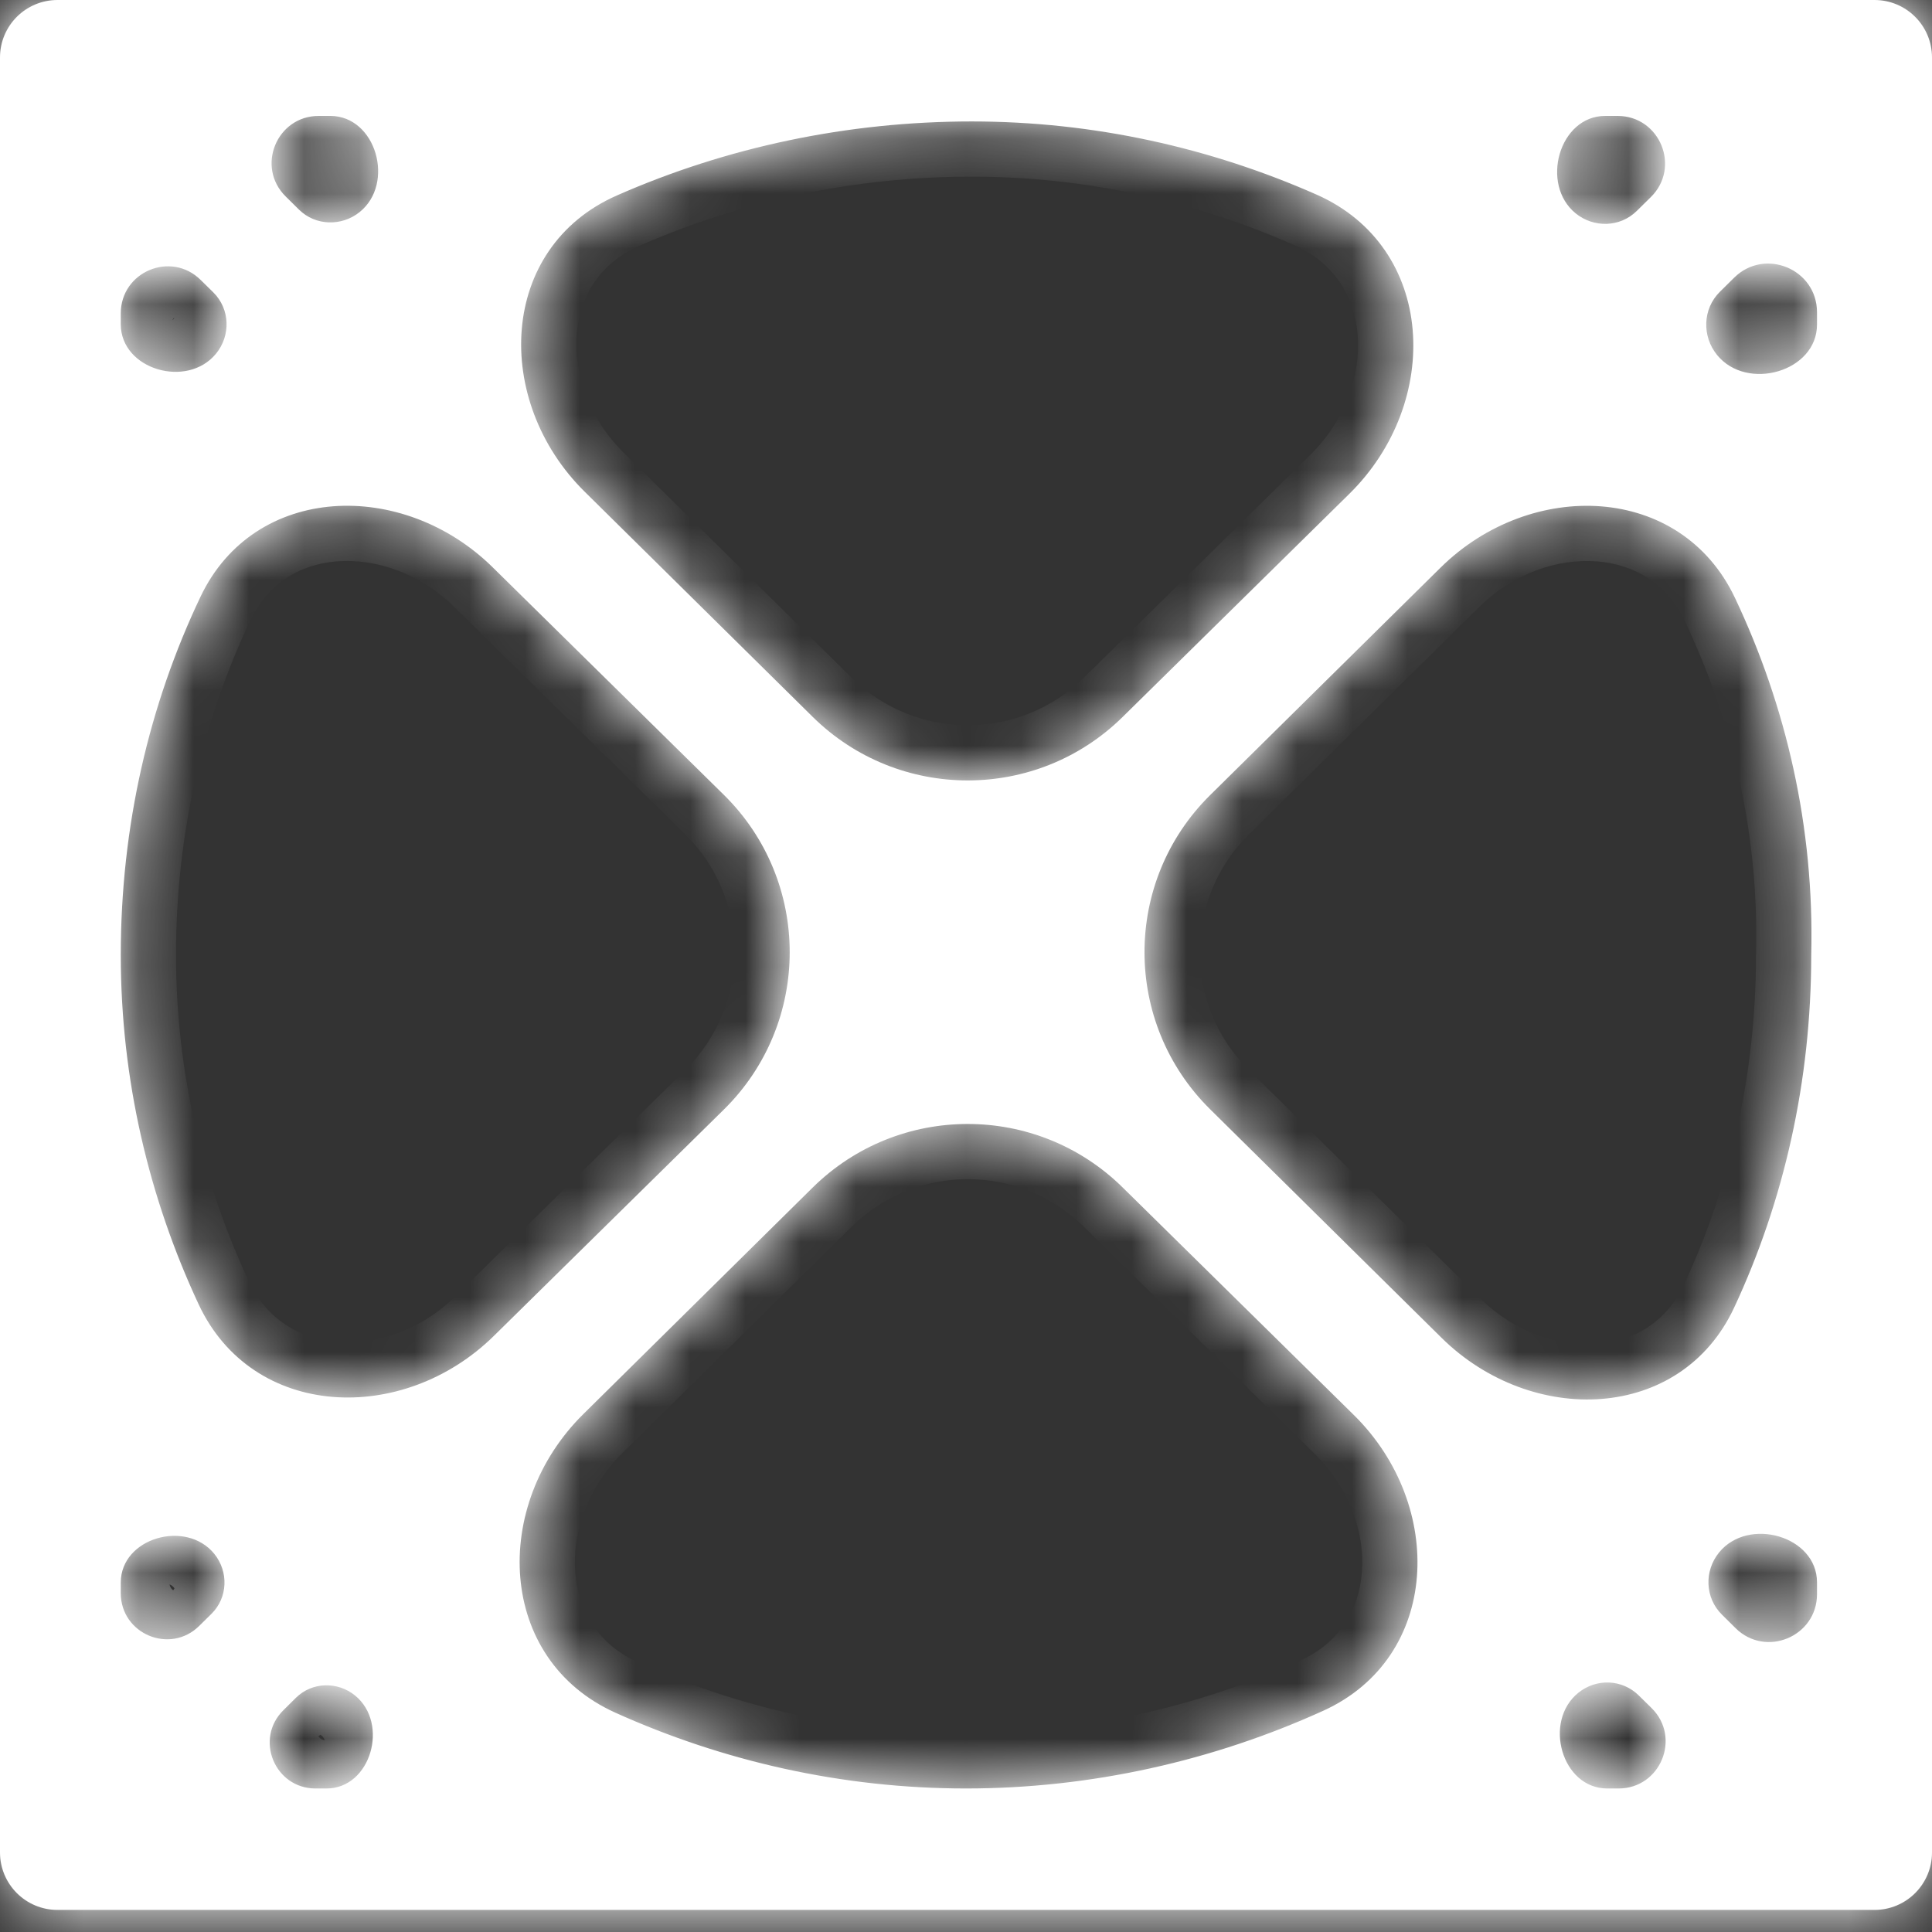 <svg width="35" height="35" viewBox="0 0 35 35" fill="none" xmlns="http://www.w3.org/2000/svg">
<rect x="0" y="0" width="35" height="35" fill="#333333" stroke="none"/>
<mask id="path-1-inside-1" fill="white">
<path fill-rule="evenodd" clip-rule="evenodd" d="M17.5 0H1.042C0.466 0 0 0.466 0 1.042V1.1V17.3V33.5V33.558C0 34.134 0.466 34.6 1.042 34.6H17.5H33.958C34.534 34.6 35 34.134 35 33.558V33.5V17.3V1.1V1.042C35 0.466 34.534 0 33.958 0H17.5ZM6.514 3.843C7.162 3.325 6.814 2.1 5.984 2.1H5.774C5.012 2.1 4.633 3.023 5.175 3.559L5.417 3.798C5.715 4.092 6.188 4.104 6.514 3.843ZM3.912 6.409C4.184 6.078 4.168 5.596 3.864 5.296L3.635 5.071C3.097 4.541 2.188 4.922 2.188 5.677V5.874C2.188 6.696 3.39 7.044 3.912 6.409ZM2.188 17.3C2.188 14.974 2.699 12.77 3.633 10.809C4.612 8.752 7.3 8.678 8.924 10.276L13.113 14.399C14.704 15.966 14.704 18.534 13.113 20.101L8.947 24.201C7.302 25.82 4.575 25.719 3.598 23.628C2.701 21.707 2.188 19.562 2.188 17.3ZM3.882 28.149C3.371 27.521 2.188 27.859 2.188 28.669V28.861C2.188 29.602 3.08 29.975 3.608 29.456L3.83 29.237C4.128 28.944 4.145 28.474 3.882 28.149ZM6.434 30.717C6.116 30.457 5.653 30.469 5.361 30.757L5.134 30.982C4.607 31.502 4.975 32.4 5.716 32.4H5.916C6.718 32.4 7.054 31.225 6.434 30.717ZM28.593 30.666C27.95 31.185 28.291 32.4 29.117 32.4H29.322C30.083 32.4 30.462 31.476 29.919 30.942L29.686 30.713C29.387 30.419 28.919 30.403 28.593 30.666ZM24.524 25.632C26.188 27.269 26.097 30.027 23.972 30.992C21.99 31.893 19.776 32.4 17.5 32.4C15.254 32.4 13.1 31.906 11.15 31.028C9.002 30.061 8.893 27.27 10.569 25.616L14.721 21.515C16.277 19.979 18.779 19.977 20.337 21.511L24.524 25.632ZM31.143 28.124C30.87 28.459 30.886 28.947 31.194 29.25L31.442 29.496C31.989 30.036 32.917 29.648 32.917 28.879V28.666C32.917 27.826 31.674 27.472 31.143 28.124ZM31.108 6.433C31.65 7.095 32.917 6.734 32.917 5.879V5.658C32.917 4.875 31.972 4.481 31.415 5.031L31.158 5.285C30.844 5.595 30.829 6.092 31.108 6.433ZM26.096 10.284C27.73 8.67 30.446 8.754 31.43 10.83C32.357 12.787 32.87 14.982 32.812 17.3C32.812 19.585 32.319 21.752 31.416 23.688C30.448 25.763 27.744 25.844 26.114 24.235L21.923 20.096C20.337 18.53 20.337 15.97 21.923 14.404L26.096 10.284ZM23.85 3.525C26.015 4.481 26.131 7.287 24.444 8.947L20.337 12.989C18.779 14.523 16.277 14.521 14.721 12.985L10.592 8.908C8.923 7.26 9.028 4.486 11.175 3.541C13.158 2.668 15.351 2.2 17.604 2.2C19.81 2.2 21.927 2.676 23.85 3.525ZM29.65 3.823C29.348 4.12 28.872 4.132 28.543 3.864C27.898 3.337 28.246 2.1 29.08 2.1H29.304C30.072 2.1 30.454 3.032 29.906 3.571L29.65 3.823Z"/>
</mask>
<path fill-rule="evenodd" clip-rule="evenodd" d="M17.5 0H1.042C0.466 0 0 0.466 0 1.042V1.1V17.3V33.5V33.558C0 34.134 0.466 34.6 1.042 34.6H17.5H33.958C34.534 34.6 35 34.134 35 33.558V33.5V17.3V1.1V1.042C35 0.466 34.534 0 33.958 0H17.5ZM6.514 3.843C7.162 3.325 6.814 2.1 5.984 2.1H5.774C5.012 2.1 4.633 3.023 5.175 3.559L5.417 3.798C5.715 4.092 6.188 4.104 6.514 3.843ZM3.912 6.409C4.184 6.078 4.168 5.596 3.864 5.296L3.635 5.071C3.097 4.541 2.188 4.922 2.188 5.677V5.874C2.188 6.696 3.39 7.044 3.912 6.409ZM2.188 17.3C2.188 14.974 2.699 12.77 3.633 10.809C4.612 8.752 7.3 8.678 8.924 10.276L13.113 14.399C14.704 15.966 14.704 18.534 13.113 20.101L8.947 24.201C7.302 25.82 4.575 25.719 3.598 23.628C2.701 21.707 2.188 19.562 2.188 17.3ZM3.882 28.149C3.371 27.521 2.188 27.859 2.188 28.669V28.861C2.188 29.602 3.08 29.975 3.608 29.456L3.83 29.237C4.128 28.944 4.145 28.474 3.882 28.149ZM6.434 30.717C6.116 30.457 5.653 30.469 5.361 30.757L5.134 30.982C4.607 31.502 4.975 32.4 5.716 32.4H5.916C6.718 32.4 7.054 31.225 6.434 30.717ZM28.593 30.666C27.95 31.185 28.291 32.4 29.117 32.4H29.322C30.083 32.4 30.462 31.476 29.919 30.942L29.686 30.713C29.387 30.419 28.919 30.403 28.593 30.666ZM24.524 25.632C26.188 27.269 26.097 30.027 23.972 30.992C21.99 31.893 19.776 32.4 17.5 32.4C15.254 32.4 13.1 31.906 11.15 31.028C9.002 30.061 8.893 27.27 10.569 25.616L14.721 21.515C16.277 19.979 18.779 19.977 20.337 21.511L24.524 25.632ZM31.143 28.124C30.87 28.459 30.886 28.947 31.194 29.25L31.442 29.496C31.989 30.036 32.917 29.648 32.917 28.879V28.666C32.917 27.826 31.674 27.472 31.143 28.124ZM31.108 6.433C31.65 7.095 32.917 6.734 32.917 5.879V5.658C32.917 4.875 31.972 4.481 31.415 5.031L31.158 5.285C30.844 5.595 30.829 6.092 31.108 6.433ZM26.096 10.284C27.73 8.67 30.446 8.754 31.43 10.83C32.357 12.787 32.87 14.982 32.812 17.3C32.812 19.585 32.319 21.752 31.416 23.688C30.448 25.763 27.744 25.844 26.114 24.235L21.923 20.096C20.337 18.53 20.337 15.97 21.923 14.404L26.096 10.284ZM23.85 3.525C26.015 4.481 26.131 7.287 24.444 8.947L20.337 12.989C18.779 14.523 16.277 14.521 14.721 12.985L10.592 8.908C8.923 7.26 9.028 4.486 11.175 3.541C13.158 2.668 15.351 2.2 17.604 2.2C19.81 2.2 21.927 2.676 23.85 3.525ZM29.65 3.823C29.348 4.12 28.872 4.132 28.543 3.864C27.898 3.337 28.246 2.1 29.08 2.1H29.304C30.072 2.1 30.454 3.032 29.906 3.571L29.65 3.823Z" fill="white"/>
<path d="M32.812 17.3L31.813 17.275L31.812 17.288V17.3H32.812ZM29.906 3.571L29.204 2.858L29.906 3.571ZM11.175 3.541L10.772 2.626L11.175 3.541ZM24.444 8.947L23.743 8.234L24.444 8.947ZM21.923 14.404L21.221 13.692L21.923 14.404ZM31.158 5.285L30.455 4.574L31.158 5.285ZM31.415 5.031L32.118 5.743L31.415 5.031ZM31.442 29.496L32.145 28.784L31.442 29.496ZM31.194 29.25L30.491 29.962L31.194 29.25ZM14.721 21.515L14.018 20.804L14.721 21.515ZM23.972 30.992L23.558 30.082L23.972 30.992ZM29.686 30.713L30.388 30L29.686 30.713ZM29.919 30.942L29.217 31.654L29.919 30.942ZM5.361 30.757L6.064 31.469L5.361 30.757ZM3.83 29.237L3.129 28.525L3.83 29.237ZM3.608 29.456L4.31 30.169L3.608 29.456ZM3.633 10.809L2.73 10.379L3.633 10.809ZM3.635 5.071L2.934 5.783L3.635 5.071ZM3.864 5.296L4.565 4.583L3.864 5.296ZM5.175 3.559L4.472 4.27L5.175 3.559ZM5.134 30.982L4.431 30.27L5.134 30.982ZM1.042 1H17.5V-1H1.042V1ZM1 1.1V1.042H-1V1.1H1ZM1 17.3V1.1H-1V17.3H1ZM1 33.5V17.3H-1V33.5H1ZM1 33.558V33.5H-1V33.558H1ZM17.5 33.6H1.042V35.6H17.5V33.6ZM33.958 33.6H17.5V35.6H33.958V33.6ZM34 33.5V33.558H36V33.5H34ZM34 17.3V33.5H36V17.3H34ZM34 1.1V17.3H36V1.1H34ZM34 1.042V1.1H36V1.042H34ZM17.5 1H33.958V-1H17.5V1ZM5.984 1.1H5.774V3.1H5.984V1.1ZM4.472 4.27L4.715 4.51L6.12 3.086L5.878 2.847L4.472 4.27ZM4.565 4.583L4.337 4.358L2.934 5.783L3.162 6.009L4.565 4.583ZM1.188 5.677V5.874H3.188V5.677H1.188ZM2.73 10.379C1.731 12.476 1.188 14.826 1.188 17.3H3.188C3.188 15.121 3.666 13.065 4.536 11.238L2.73 10.379ZM13.814 13.687L9.625 9.564L8.222 10.989L12.411 15.112L13.814 13.687ZM9.648 24.913L13.814 20.813L12.411 19.388L8.245 23.488L9.648 24.913ZM1.188 17.3C1.188 19.714 1.736 22.004 2.692 24.051L4.504 23.204C3.666 21.411 3.188 19.409 3.188 17.3H1.188ZM1.188 28.669V28.861H3.188V28.669H1.188ZM4.31 30.169L4.532 29.95L3.129 28.525L2.907 28.743L4.31 30.169ZM5.836 31.694L6.064 31.469L4.659 30.046L4.431 30.27L5.836 31.694ZM5.916 31.4H5.716V33.4H5.916V31.4ZM29.322 31.4H29.117V33.4H29.322V31.4ZM28.985 31.425L29.217 31.654L30.62 30.229L30.388 30L28.985 31.425ZM17.5 33.4C19.924 33.4 22.278 32.86 24.385 31.903L23.558 30.082C21.701 30.925 19.628 31.4 17.5 31.4V33.4ZM10.739 31.94C12.813 32.874 15.107 33.4 17.5 33.4V31.4C15.402 31.4 13.387 30.939 11.56 30.116L10.739 31.94ZM11.271 26.327L15.424 22.227L14.018 20.804L9.866 24.904L11.271 26.327ZM19.636 22.224L23.823 26.344L25.226 24.919L21.039 20.798L19.636 22.224ZM30.491 29.962L30.74 30.207L32.145 28.784L31.896 28.539L30.491 29.962ZM33.917 28.879V28.666H31.917V28.879H33.917ZM33.917 5.879V5.658H31.917V5.879H33.917ZM30.713 4.319L30.455 4.574L31.86 5.997L32.118 5.743L30.713 4.319ZM33.812 17.325C33.874 14.842 33.323 12.492 32.334 10.402L30.526 11.258C31.39 13.082 31.866 15.123 31.813 17.275L33.812 17.325ZM32.322 24.111C33.288 22.042 33.812 19.73 33.812 17.3H31.812C31.812 19.44 31.351 21.463 30.51 23.265L32.322 24.111ZM21.221 20.808L25.412 24.947L26.817 23.523L22.626 19.385L21.221 20.808ZM25.393 9.572L21.221 13.692L22.626 15.115L26.798 10.995L25.393 9.572ZM21.039 13.702L25.146 9.659L23.743 8.234L19.636 12.277L21.039 13.702ZM9.889 9.619L14.018 13.696L15.424 12.273L11.294 8.196L9.889 9.619ZM17.604 1.2C15.213 1.2 12.883 1.697 10.772 2.626L11.577 4.456C13.433 3.639 15.489 3.2 17.604 3.2V1.2ZM24.254 2.61C22.209 1.708 19.954 1.2 17.604 1.2V3.2C19.665 3.2 21.645 3.645 23.446 4.44L24.254 2.61ZM29.304 1.1H29.08V3.1H29.304V1.1ZM30.352 4.535L30.608 4.284L29.204 2.858L28.949 3.11L30.352 4.535ZM29.304 3.1C29.286 3.1 29.253 3.093 29.221 3.07C29.194 3.051 29.18 3.029 29.173 3.012C29.166 2.995 29.161 2.97 29.167 2.937C29.174 2.899 29.192 2.87 29.204 2.858L30.608 4.284C31.793 3.117 30.967 1.1 29.304 1.1V3.1ZM27.911 4.639C28.616 5.214 29.67 5.207 30.352 4.535L28.949 3.11C29.027 3.033 29.127 3.049 29.175 3.089L27.911 4.639ZM11.294 8.196C10.664 7.573 10.389 6.756 10.449 6.045C10.507 5.358 10.869 4.768 11.577 4.456L10.772 2.626C9.333 3.259 8.57 4.528 8.456 5.876C8.344 7.2 8.851 8.594 9.889 9.619L11.294 8.196ZM25.146 9.659C26.195 8.627 26.703 7.22 26.587 5.886C26.47 4.528 25.7 3.249 24.254 2.61L23.446 4.44C24.164 4.757 24.535 5.359 24.595 6.058C24.657 6.78 24.38 7.607 23.743 8.234L25.146 9.659ZM22.626 19.385C21.436 18.21 21.436 16.29 22.626 15.115L21.221 13.692C19.238 15.65 19.238 18.85 21.221 20.808L22.626 19.385ZM30.51 23.265C30.193 23.945 29.612 24.293 28.935 24.346C28.235 24.401 27.433 24.132 26.817 23.523L25.412 24.947C26.425 25.947 27.79 26.442 29.091 26.34C30.416 26.236 31.672 25.506 32.322 24.111L30.51 23.265ZM32.334 10.402C31.674 9.01 30.413 8.28 29.085 8.176C27.779 8.074 26.41 8.568 25.393 9.572L26.798 10.995C27.416 10.385 28.222 10.115 28.929 10.17C29.613 10.224 30.202 10.575 30.526 11.258L32.334 10.402ZM30.455 4.574C29.758 5.262 29.743 6.345 30.334 7.067L31.882 5.799C31.915 5.84 31.931 5.927 31.86 5.997L30.455 4.574ZM33.917 5.658C33.917 3.988 31.901 3.145 30.713 4.319L32.118 5.743C32.109 5.751 32.085 5.767 32.051 5.773C32.023 5.778 32.002 5.773 31.989 5.767C31.976 5.762 31.958 5.751 31.942 5.727C31.922 5.7 31.917 5.671 31.917 5.658H33.917ZM31.917 5.879C31.917 5.86 31.921 5.835 31.931 5.808C31.941 5.783 31.953 5.766 31.961 5.757C31.969 5.748 31.971 5.748 31.965 5.752C31.959 5.756 31.947 5.761 31.93 5.766C31.914 5.771 31.896 5.774 31.88 5.775C31.864 5.775 31.853 5.774 31.848 5.773C31.844 5.771 31.847 5.772 31.855 5.776C31.864 5.782 31.874 5.79 31.882 5.799L30.334 7.067C30.925 7.788 31.837 7.881 32.501 7.683C33.169 7.485 33.917 6.88 33.917 5.879H31.917ZM33.917 28.666C33.917 27.673 33.175 27.073 32.513 26.877C31.856 26.682 30.951 26.776 30.367 27.493L31.918 28.756C31.909 28.767 31.898 28.776 31.888 28.782C31.878 28.788 31.873 28.789 31.875 28.788C31.878 28.788 31.887 28.786 31.901 28.787C31.914 28.787 31.93 28.79 31.944 28.794C31.959 28.799 31.969 28.803 31.973 28.806C31.978 28.809 31.974 28.807 31.965 28.798C31.956 28.787 31.942 28.769 31.932 28.742C31.921 28.714 31.917 28.687 31.917 28.666H33.917ZM30.74 30.207C31.919 31.371 33.917 30.536 33.917 28.879H31.917C31.917 28.864 31.924 28.832 31.945 28.802C31.963 28.776 31.983 28.762 31.999 28.756C32.015 28.749 32.038 28.744 32.07 28.749C32.106 28.756 32.133 28.773 32.145 28.784L30.74 30.207ZM31.896 28.539C31.972 28.613 31.956 28.709 31.918 28.756L30.367 27.493C29.784 28.209 29.801 29.28 30.491 29.962L31.896 28.539ZM15.424 22.227C16.591 21.074 18.467 21.073 19.636 22.224L21.039 20.798C19.091 18.881 15.964 18.883 14.018 20.804L15.424 22.227ZM11.56 30.116C10.848 29.796 10.48 29.194 10.422 28.496C10.361 27.775 10.638 26.953 11.271 26.327L9.866 24.904C8.824 25.933 8.317 27.333 8.429 28.664C8.543 30.017 9.304 31.294 10.739 31.94L11.56 30.116ZM24.385 31.903C25.809 31.256 26.559 29.987 26.666 28.643C26.77 27.323 26.26 25.938 25.226 24.919L23.823 26.344C24.452 26.964 24.728 27.776 24.672 28.485C24.618 29.171 24.26 29.763 23.558 30.082L24.385 31.903ZM30.388 30C29.715 29.338 28.674 29.315 27.965 29.887L29.221 31.444C29.164 31.49 29.059 31.499 28.985 31.425L30.388 30ZM29.322 33.4C30.978 33.4 31.801 31.391 30.62 30.229L29.217 31.654C29.204 31.641 29.184 31.611 29.177 31.571C29.171 31.537 29.177 31.511 29.184 31.492C29.192 31.474 29.206 31.451 29.235 31.431C29.268 31.408 29.303 31.4 29.322 31.4V33.4ZM5.916 33.4C6.885 33.4 7.473 32.682 7.666 32.035C7.858 31.394 7.765 30.514 7.067 29.943L5.8 31.491C5.786 31.48 5.774 31.465 5.766 31.451C5.758 31.438 5.755 31.428 5.754 31.426C5.754 31.424 5.757 31.44 5.75 31.463C5.743 31.486 5.738 31.479 5.763 31.457C5.777 31.445 5.799 31.429 5.83 31.417C5.861 31.405 5.892 31.4 5.916 31.4V33.4ZM6.064 31.469C5.976 31.556 5.86 31.54 5.8 31.491L7.067 29.943C6.372 29.374 5.331 29.382 4.659 30.046L6.064 31.469ZM4.532 29.95C5.211 29.281 5.233 28.227 4.658 27.519L3.106 28.78C3.057 28.72 3.044 28.608 3.129 28.525L4.532 29.95ZM1.188 28.861C1.188 30.489 3.15 31.31 4.31 30.169L2.907 28.743C2.923 28.727 2.956 28.707 2.998 28.7C3.035 28.694 3.065 28.7 3.086 28.709C3.107 28.717 3.132 28.735 3.154 28.765C3.179 28.8 3.188 28.838 3.188 28.861H1.188ZM3.188 28.669C3.188 28.692 3.183 28.721 3.171 28.752C3.159 28.782 3.144 28.803 3.132 28.817C3.111 28.841 3.105 28.835 3.129 28.828C3.152 28.821 3.168 28.824 3.167 28.824C3.165 28.823 3.156 28.821 3.143 28.813C3.13 28.805 3.116 28.793 3.106 28.78L4.658 27.519C4.087 26.816 3.204 26.719 2.558 26.912C1.907 27.105 1.188 27.697 1.188 28.669H3.188ZM12.411 15.112C13.605 16.287 13.605 18.213 12.411 19.388L13.814 20.813C15.804 18.855 15.804 15.645 13.814 13.687L12.411 15.112ZM4.536 11.238C4.857 10.564 5.437 10.22 6.112 10.169C6.811 10.116 7.608 10.385 8.222 10.989L9.625 9.564C8.616 8.57 7.257 8.076 5.961 8.175C4.641 8.275 3.388 8.996 2.73 10.379L4.536 11.238ZM4.337 4.358C3.167 3.206 1.188 4.035 1.188 5.677H3.188C3.188 5.696 3.18 5.731 3.157 5.764C3.137 5.792 3.114 5.807 3.096 5.815C3.077 5.822 3.051 5.828 3.017 5.822C2.978 5.816 2.947 5.797 2.934 5.783L4.337 4.358ZM3.162 6.009C3.082 5.929 3.097 5.825 3.14 5.773L4.685 7.044C5.27 6.332 5.255 5.262 4.565 4.583L3.162 6.009ZM4.715 4.51C5.392 5.179 6.438 5.185 7.139 4.624L5.89 3.062C5.938 3.024 6.037 3.005 6.12 3.086L4.715 4.51ZM36 1.042C36 -0.086 35.086 -1 33.958 -1V1C33.981 1 34 1.019 34 1.042H36ZM1.188 5.874C1.188 6.85 1.909 7.447 2.565 7.645C3.216 7.842 4.106 7.748 4.685 7.044L3.14 5.773C3.149 5.762 3.162 5.751 3.174 5.744C3.185 5.737 3.192 5.736 3.193 5.735C3.193 5.735 3.191 5.736 3.188 5.736C3.186 5.736 3.182 5.736 3.176 5.736C3.166 5.736 3.154 5.734 3.143 5.73C3.131 5.727 3.124 5.723 3.122 5.722C3.12 5.721 3.127 5.724 3.137 5.736C3.147 5.748 3.161 5.768 3.172 5.796C3.183 5.825 3.188 5.852 3.188 5.874H1.188ZM29.117 31.4C29.139 31.4 29.167 31.404 29.197 31.416C29.225 31.427 29.246 31.442 29.258 31.453C29.27 31.463 29.273 31.469 29.272 31.467C29.271 31.465 29.267 31.458 29.263 31.446C29.26 31.434 29.258 31.422 29.258 31.41C29.257 31.399 29.259 31.393 29.259 31.392C29.259 31.392 29.257 31.399 29.25 31.41C29.243 31.422 29.233 31.434 29.221 31.444L27.965 29.887C27.253 30.462 27.153 31.356 27.344 32.009C27.537 32.667 28.133 33.4 29.117 33.4V31.4ZM33.958 35.6C35.086 35.6 36 34.686 36 33.558H34C34 33.581 33.981 33.6 33.958 33.6V35.6ZM5.984 3.1C5.962 3.1 5.934 3.096 5.905 3.084C5.877 3.073 5.858 3.059 5.846 3.049C5.835 3.039 5.833 3.034 5.835 3.037C5.836 3.04 5.841 3.048 5.844 3.061C5.848 3.074 5.85 3.087 5.851 3.099C5.851 3.104 5.851 3.109 5.85 3.112C5.85 3.114 5.85 3.115 5.85 3.116C5.85 3.116 5.85 3.117 5.85 3.117C5.85 3.117 5.85 3.116 5.85 3.115C5.85 3.115 5.851 3.113 5.851 3.112C5.853 3.108 5.855 3.103 5.859 3.098C5.866 3.085 5.877 3.072 5.89 3.062L7.139 4.624C7.86 4.047 7.956 3.147 7.762 2.493C7.567 1.835 6.97 1.1 5.984 1.1V3.1ZM5.774 1.1C4.118 1.1 3.294 3.107 4.472 4.27L5.878 2.847C5.891 2.86 5.91 2.89 5.917 2.93C5.923 2.964 5.918 2.99 5.91 3.008C5.903 3.027 5.888 3.049 5.86 3.069C5.827 3.092 5.793 3.1 5.774 3.1V1.1ZM4.431 30.27C3.268 31.419 4.081 33.4 5.716 33.4V31.4C5.74 31.4 5.779 31.409 5.816 31.435C5.848 31.458 5.865 31.484 5.875 31.506C5.884 31.529 5.89 31.56 5.883 31.598C5.875 31.642 5.854 31.677 5.836 31.694L4.431 30.27ZM29.175 3.089C29.187 3.099 29.197 3.111 29.204 3.122C29.21 3.132 29.211 3.138 29.211 3.135C29.21 3.133 29.208 3.124 29.209 3.111C29.209 3.097 29.212 3.082 29.216 3.067C29.22 3.053 29.225 3.043 29.228 3.039C29.23 3.035 29.228 3.04 29.218 3.049C29.207 3.059 29.187 3.073 29.159 3.084C29.13 3.095 29.102 3.1 29.08 3.1V1.1C28.087 1.1 27.492 1.844 27.298 2.502C27.105 3.155 27.198 4.057 27.911 4.639L29.175 3.089ZM-1 33.558C-1 34.686 -0.086 35.6 1.042 35.6V33.6C1.019 33.6 1 33.581 1 33.558H-1ZM8.245 23.488C7.624 24.1 6.814 24.368 6.105 24.309C5.418 24.252 4.826 23.895 4.504 23.204L2.692 24.051C3.346 25.451 4.606 26.191 5.939 26.302C7.248 26.412 8.625 25.921 9.648 24.913L8.245 23.488ZM19.636 12.277C18.467 13.427 16.591 13.426 15.424 12.273L14.018 13.696C15.964 15.617 19.091 15.62 21.039 13.702L19.636 12.277ZM1.042 -1C-0.086 -1 -1 -0.086 -1 1.042H1C1 1.019 1.019 1 1.042 1V-1Z" fill="white" mask="url(#path-1-inside-1)"/>
</svg>
